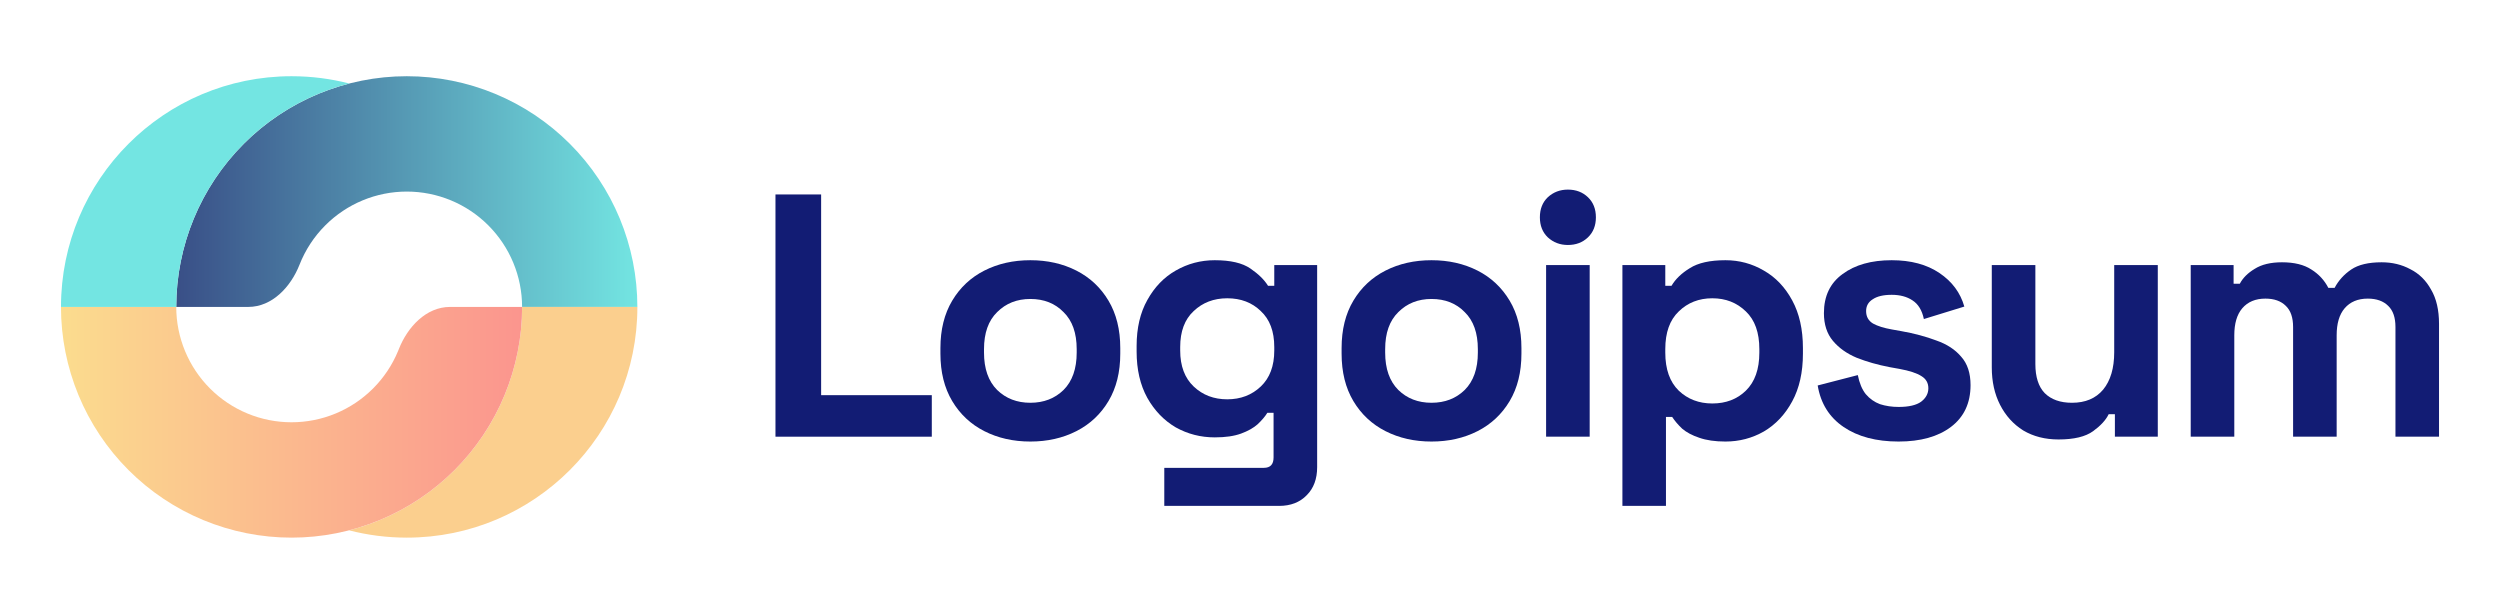<svg width="164" height="40" viewBox="0 0 164 40" fill="none" xmlns="http://www.w3.org/2000/svg">
<path d="M50.871 28.647V12.756H53.866V25.923H61.126V28.647H50.871Z" fill="#121C74"/>
<path d="M67.591 28.965C66.472 28.965 65.466 28.738 64.574 28.284C63.681 27.83 62.978 27.171 62.464 26.309C61.95 25.446 61.692 24.41 61.692 23.199V22.835C61.692 21.625 61.95 20.588 62.464 19.726C62.978 18.863 63.681 18.204 64.574 17.75C65.466 17.297 66.472 17.07 67.591 17.07C68.71 17.07 69.716 17.297 70.608 17.75C71.501 18.204 72.204 18.863 72.718 19.726C73.232 20.588 73.49 21.625 73.49 22.835V23.199C73.49 24.41 73.232 25.446 72.718 26.309C72.204 27.171 71.501 27.83 70.608 28.284C69.716 28.738 68.71 28.965 67.591 28.965ZM67.591 26.422C68.468 26.422 69.194 26.142 69.769 25.582C70.344 25.007 70.631 24.19 70.631 23.131V22.904C70.631 21.844 70.344 21.035 69.769 20.474C69.209 19.899 68.483 19.612 67.591 19.612C66.714 19.612 65.988 19.899 65.413 20.474C64.838 21.035 64.551 21.844 64.551 22.904V23.131C64.551 24.19 64.838 25.007 65.413 25.582C65.988 26.142 66.714 26.422 67.591 26.422Z" fill="#121C74"/>
<path d="M74.562 23.062V22.699C74.562 21.519 74.797 20.512 75.266 19.68C75.735 18.833 76.355 18.189 77.126 17.75C77.913 17.297 78.767 17.07 79.69 17.07C80.718 17.07 81.497 17.251 82.026 17.614C82.556 17.977 82.941 18.356 83.183 18.749H83.592V17.387H86.405V30.645C86.405 31.416 86.178 32.029 85.724 32.483C85.271 32.953 84.666 33.187 83.909 33.187H76.377V30.69H82.911C83.335 30.69 83.546 30.463 83.546 30.009V27.081H83.138C82.987 27.323 82.775 27.572 82.503 27.83C82.231 28.072 81.868 28.276 81.414 28.443C80.96 28.609 80.385 28.692 79.69 28.692C78.767 28.692 77.913 28.473 77.126 28.034C76.355 27.58 75.735 26.937 75.266 26.104C74.797 25.257 74.562 24.243 74.562 23.062ZM80.507 26.195C81.384 26.195 82.117 25.915 82.707 25.355C83.297 24.795 83.592 24.008 83.592 22.994V22.767C83.592 21.738 83.297 20.951 82.707 20.406C82.132 19.846 81.399 19.567 80.507 19.567C79.629 19.567 78.896 19.846 78.306 20.406C77.716 20.951 77.421 21.738 77.421 22.767V22.994C77.421 24.008 77.716 24.795 78.306 25.355C78.896 25.915 79.629 26.195 80.507 26.195Z" fill="#121C74"/>
<path d="M93.907 28.965C92.788 28.965 91.782 28.738 90.89 28.284C89.998 27.83 89.294 27.171 88.78 26.309C88.266 25.446 88.009 24.41 88.009 23.199V22.835C88.009 21.625 88.266 20.588 88.78 19.726C89.294 18.863 89.998 18.204 90.89 17.75C91.782 17.297 92.788 17.07 93.907 17.07C95.027 17.07 96.032 17.297 96.925 17.75C97.817 18.204 98.52 18.863 99.035 19.726C99.549 20.588 99.806 21.625 99.806 22.835V23.199C99.806 24.41 99.549 25.446 99.035 26.309C98.52 27.171 97.817 27.83 96.925 28.284C96.032 28.738 95.027 28.965 93.907 28.965ZM93.907 26.422C94.785 26.422 95.511 26.142 96.085 25.582C96.66 25.007 96.947 24.19 96.947 23.131V22.904C96.947 21.844 96.66 21.035 96.085 20.474C95.526 19.899 94.8 19.612 93.907 19.612C93.03 19.612 92.304 19.899 91.73 20.474C91.155 21.035 90.867 21.844 90.867 22.904V23.131C90.867 24.19 91.155 25.007 91.73 25.582C92.304 26.142 93.03 26.422 93.907 26.422Z" fill="#121C74"/>
<path d="M101.424 28.647V17.387H104.283V28.647H101.424ZM102.853 16.071C102.339 16.071 101.901 15.904 101.537 15.571C101.19 15.238 101.016 14.799 101.016 14.255C101.016 13.71 101.19 13.271 101.537 12.938C101.901 12.605 102.339 12.438 102.853 12.438C103.383 12.438 103.822 12.605 104.169 12.938C104.517 13.271 104.691 13.71 104.691 14.255C104.691 14.799 104.517 15.238 104.169 15.571C103.822 15.904 103.383 16.071 102.853 16.071Z" fill="#121C74"/>
<path d="M106.43 33.187V17.387H109.243V18.749H109.651C109.908 18.31 110.308 17.924 110.853 17.591C111.397 17.244 112.176 17.07 113.19 17.07C114.097 17.07 114.937 17.297 115.708 17.75C116.48 18.189 117.1 18.84 117.568 19.703C118.037 20.565 118.272 21.61 118.272 22.835V23.199C118.272 24.425 118.037 25.469 117.568 26.331C117.1 27.194 116.48 27.852 115.708 28.306C114.937 28.745 114.097 28.965 113.19 28.965C112.51 28.965 111.935 28.882 111.466 28.715C111.012 28.564 110.642 28.367 110.354 28.125C110.082 27.867 109.863 27.61 109.696 27.353H109.287V33.187H106.43ZM112.327 26.468C113.221 26.468 113.954 26.188 114.528 25.628C115.118 25.053 115.413 24.22 115.413 23.131V22.904C115.413 21.814 115.118 20.989 114.528 20.429C113.938 19.854 113.205 19.567 112.327 19.567C111.451 19.567 110.717 19.854 110.127 20.429C109.537 20.989 109.243 21.814 109.243 22.904V23.131C109.243 24.22 109.537 25.053 110.127 25.628C110.717 26.188 111.451 26.468 112.327 26.468Z" fill="#121C74"/>
<path d="M124.549 28.965C123.082 28.965 121.88 28.647 120.942 28.011C120.005 27.376 119.437 26.468 119.24 25.287L121.872 24.606C121.978 25.136 122.152 25.552 122.394 25.855C122.651 26.157 122.961 26.377 123.325 26.513C123.702 26.634 124.11 26.695 124.549 26.695C125.215 26.695 125.706 26.581 126.023 26.354C126.341 26.112 126.5 25.817 126.5 25.469C126.5 25.121 126.349 24.856 126.047 24.674C125.743 24.478 125.26 24.319 124.595 24.198L123.959 24.084C123.172 23.933 122.455 23.728 121.804 23.471C121.153 23.199 120.632 22.828 120.239 22.359C119.846 21.89 119.649 21.284 119.649 20.543C119.649 19.423 120.057 18.568 120.874 17.977C121.69 17.372 122.765 17.07 124.096 17.07C125.351 17.07 126.395 17.349 127.226 17.909C128.058 18.469 128.602 19.203 128.86 20.111L126.206 20.929C126.085 20.354 125.835 19.945 125.457 19.703C125.093 19.461 124.64 19.34 124.096 19.34C123.551 19.34 123.135 19.438 122.848 19.635C122.56 19.816 122.417 20.074 122.417 20.406C122.417 20.77 122.568 21.042 122.87 21.224C123.172 21.39 123.581 21.519 124.096 21.61L124.73 21.723C125.578 21.874 126.341 22.079 127.022 22.336C127.718 22.578 128.262 22.934 128.656 23.403C129.063 23.857 129.268 24.478 129.268 25.265C129.268 26.445 128.837 27.361 127.975 28.011C127.128 28.647 125.986 28.965 124.549 28.965Z" fill="#121C74"/>
<path d="M135.04 28.829C134.162 28.829 133.391 28.632 132.725 28.238C132.075 27.83 131.569 27.27 131.205 26.558C130.842 25.847 130.661 25.03 130.661 24.107V17.387H133.52V23.88C133.52 24.727 133.724 25.363 134.132 25.787C134.555 26.21 135.153 26.422 135.924 26.422C136.802 26.422 137.482 26.135 137.966 25.56C138.45 24.969 138.692 24.152 138.692 23.108V17.387H141.551V28.647H138.737V27.171H138.33C138.148 27.55 137.807 27.921 137.309 28.284C136.809 28.647 136.053 28.829 135.04 28.829Z" fill="#121C74"/>
<path d="M143.711 28.647V17.387H146.524V18.613H146.932C147.129 18.235 147.455 17.909 147.908 17.637C148.362 17.349 148.959 17.206 149.7 17.206C150.502 17.206 151.145 17.364 151.629 17.682C152.113 17.985 152.483 18.386 152.74 18.886H153.149C153.406 18.401 153.769 18 154.238 17.682C154.707 17.364 155.372 17.206 156.234 17.206C156.93 17.206 157.558 17.357 158.118 17.66C158.692 17.947 159.146 18.394 159.479 18.999C159.827 19.589 160 20.338 160 21.246V28.647H157.142V21.451C157.142 20.83 156.983 20.369 156.666 20.066C156.348 19.748 155.901 19.589 155.327 19.589C154.677 19.589 154.17 19.801 153.807 20.225C153.459 20.633 153.285 21.224 153.285 21.995V28.647H150.427V21.451C150.427 20.83 150.268 20.369 149.95 20.066C149.632 19.748 149.187 19.589 148.611 19.589C147.961 19.589 147.454 19.801 147.091 20.225C146.743 20.633 146.57 21.224 146.57 21.995V28.647H143.711Z" fill="#121C74"/>
<path d="M41.811 20.134C41.811 16.12 40.218 12.271 37.381 9.433C34.545 6.595 30.698 5 26.686 5C22.675 5 18.828 6.595 15.992 9.433C13.155 12.271 11.562 16.12 11.562 20.134H16.288C17.854 20.134 19.076 18.821 19.649 17.363C20.026 16.405 20.598 15.525 21.339 14.784C22.757 13.364 24.681 12.567 26.686 12.567C28.692 12.567 30.616 13.364 32.034 14.784C33.452 16.203 34.249 18.127 34.249 20.134H41.811Z" fill="url(#paint0_linear_2200_116)"/>
<path d="M33.099 25.926C33.859 24.09 34.25 22.122 34.25 20.134H41.812C41.812 28.493 35.04 35.269 26.687 35.269C25.378 35.269 24.109 35.102 22.898 34.79C23.583 34.613 24.257 34.389 24.913 34.117C26.748 33.356 28.415 32.241 29.82 30.836C31.224 29.43 32.339 27.762 33.099 25.926Z" fill="#FBCF8E"/>
<path d="M4 20.134C4 22.122 4.391 24.09 5.151 25.926C5.911 27.762 7.025 29.43 8.43 30.836C9.834 32.241 11.502 33.356 13.337 34.117C15.172 34.877 17.139 35.269 19.125 35.269C21.111 35.269 23.078 34.877 24.913 34.117C26.748 33.356 28.415 32.241 29.82 30.836C31.224 29.43 32.338 27.762 33.098 25.926C33.858 24.09 34.25 22.122 34.25 20.134H29.523C27.957 20.134 26.735 21.448 26.162 22.906C26.145 22.947 26.129 22.989 26.112 23.03C25.732 23.948 25.175 24.782 24.472 25.485C23.77 26.188 22.936 26.745 22.019 27.125C21.101 27.506 20.118 27.701 19.125 27.701C18.132 27.701 17.148 27.506 16.231 27.125C15.313 26.745 14.48 26.188 13.777 25.485C13.075 24.782 12.518 23.948 12.138 23.03C11.758 22.112 11.562 21.128 11.562 20.134H4Z" fill="url(#paint1_linear_2200_116)"/>
<path d="M4.001 20.134C4.001 11.776 10.773 5 19.126 5C20.434 5 21.703 5.166 22.914 5.478C20.316 6.148 17.92 7.503 15.992 9.433C13.155 12.271 11.562 16.12 11.562 20.134H4.001Z" fill="#73E5E2"/>
<defs>
<linearGradient id="paint0_linear_2200_116" x1="41.811" y1="12.567" x2="11.562" y2="12.567" gradientUnits="userSpaceOnUse">
<stop stop-color="#73E5E2"/>
<stop offset="1" stop-color="#394F87"/>
</linearGradient>
<linearGradient id="paint1_linear_2200_116" x1="4" y1="27.701" x2="34.25" y2="27.701" gradientUnits="userSpaceOnUse">
<stop stop-color="#FBDC8E"/>
<stop offset="1" stop-color="#FB958E"/>
</linearGradient>
</defs>
</svg>
